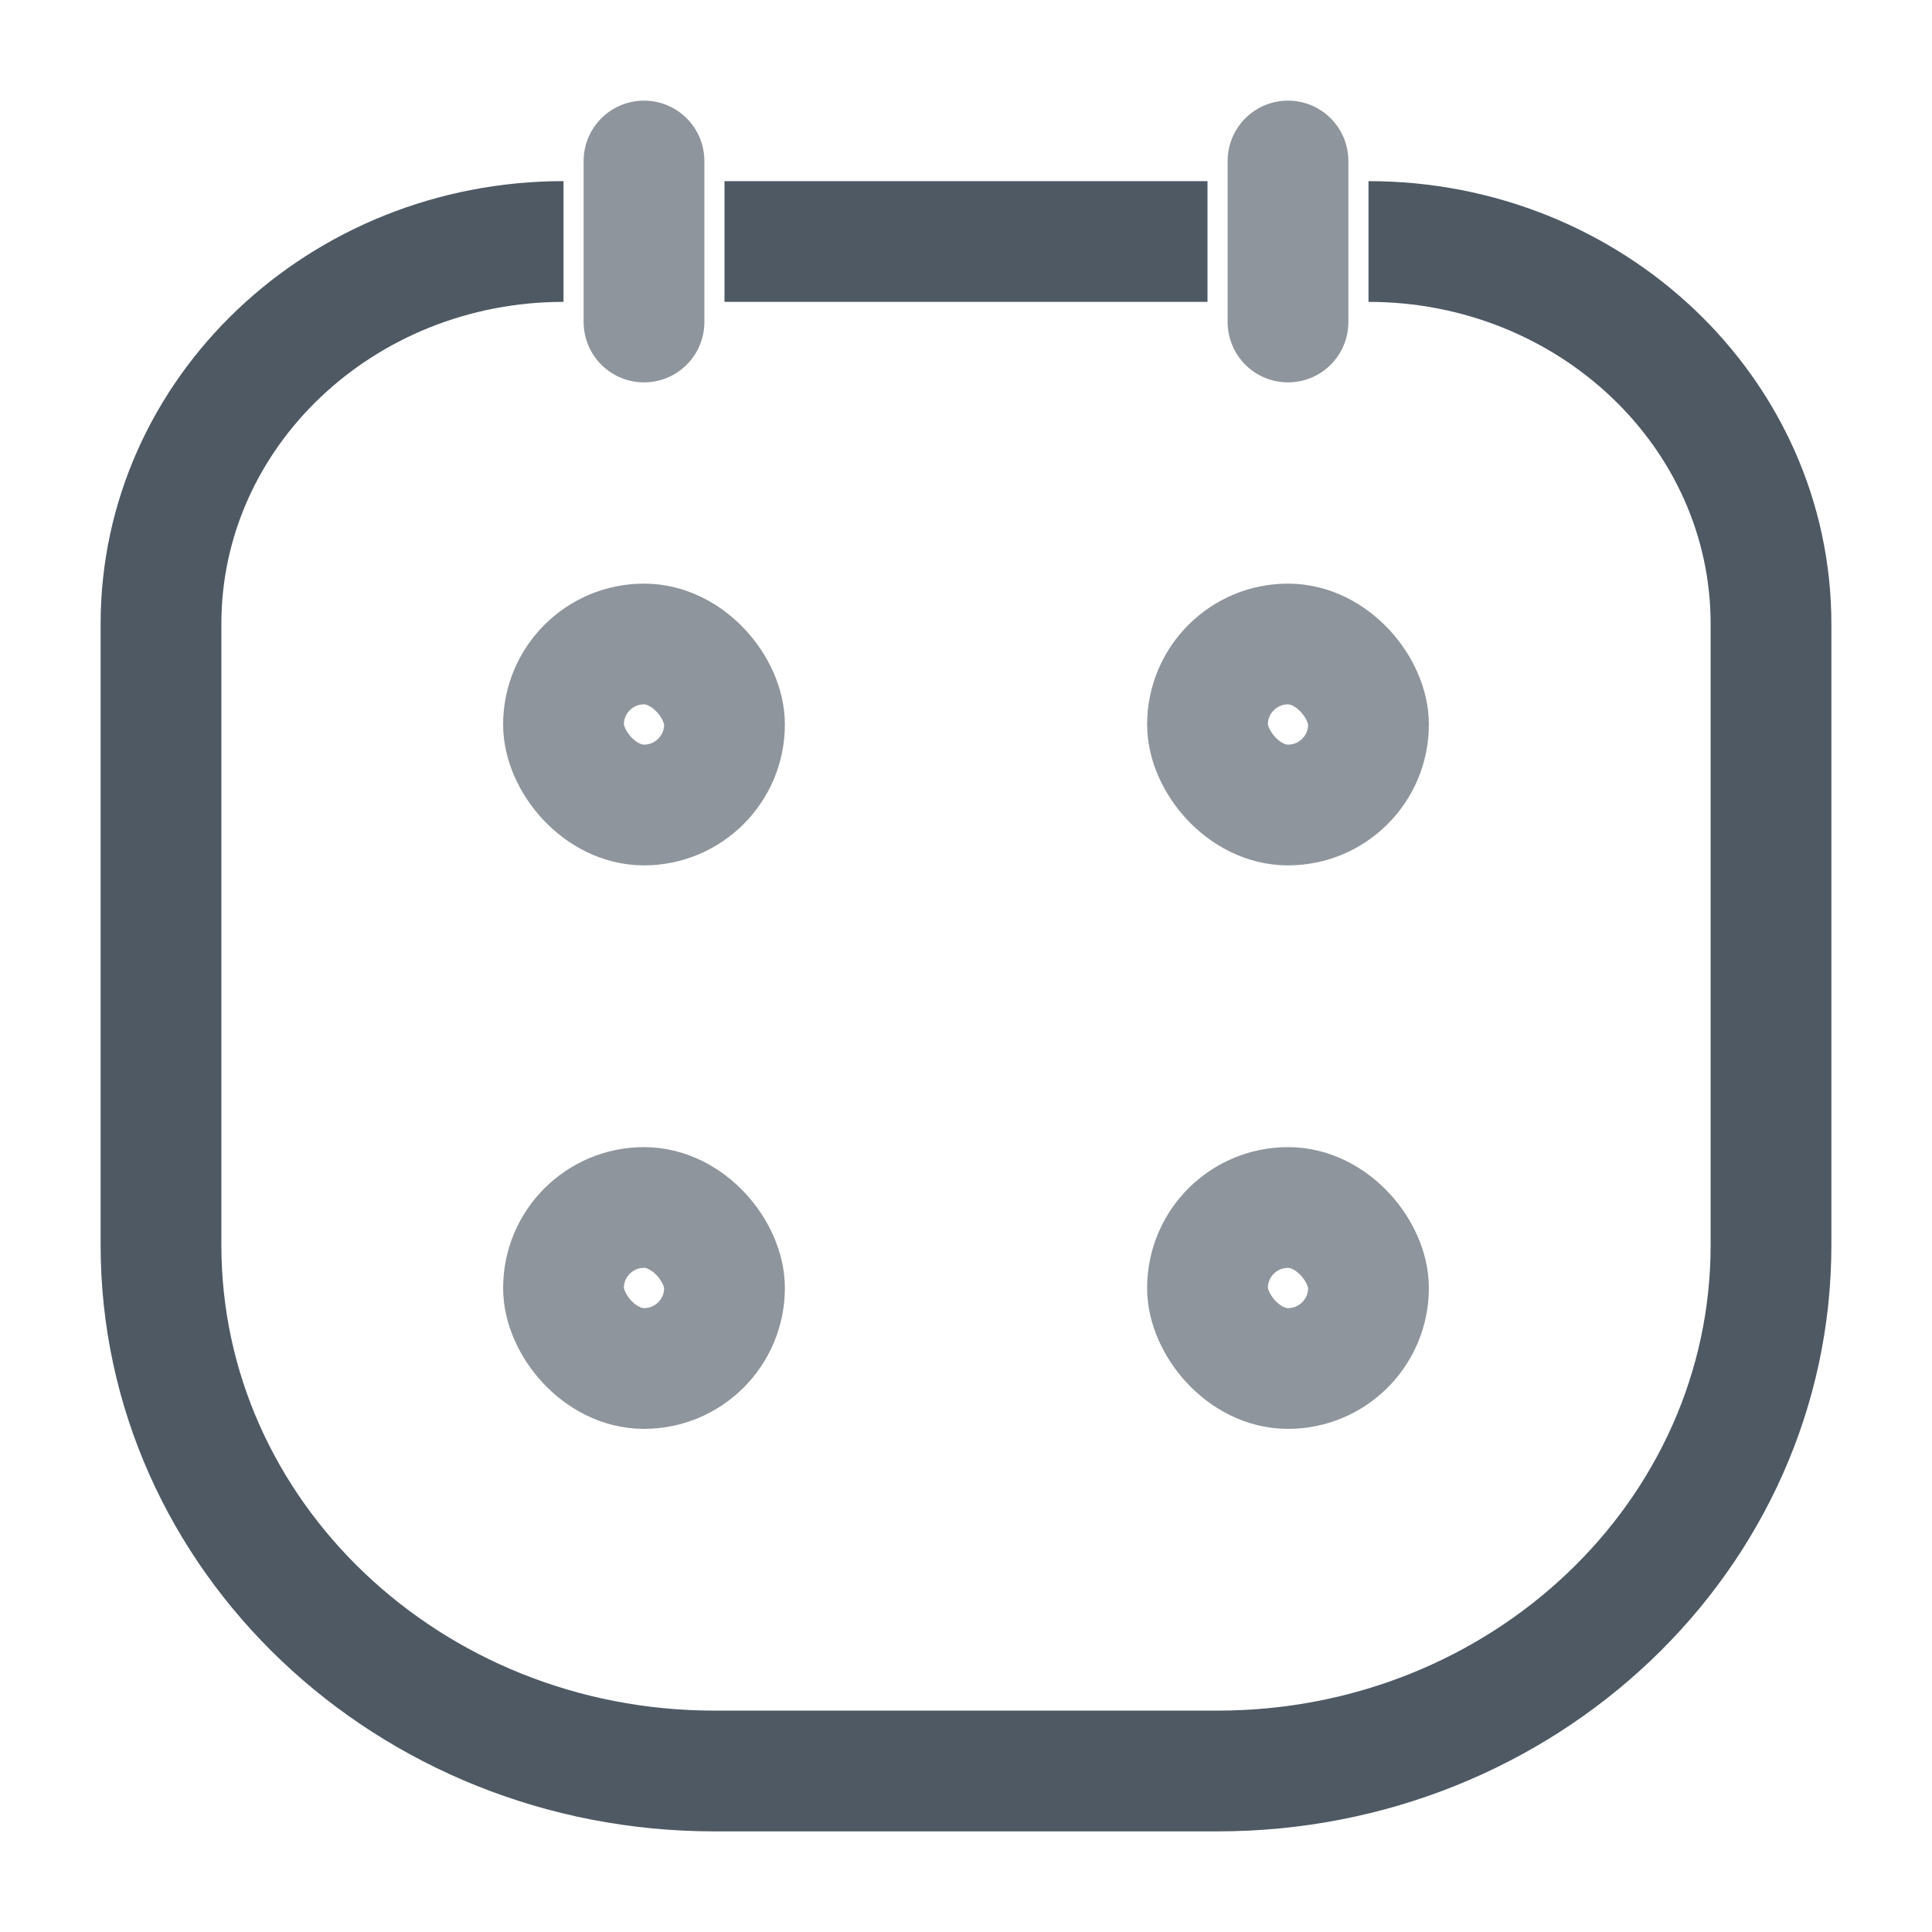 <svg width="24" height="24" viewBox="0 0 24 24" fill="none" xmlns="http://www.w3.org/2000/svg">
<path d="M15 3H12H9M17 3C19.761 3 22 5.127 22 7.75V15.469C22 19.076 18.922 22 15.125 22H8.875C5.078 22 2 19.076 2 15.469V7.75C2 5.127 4.239 3 7 3" stroke="#4E5964" stroke-width="1.5"/>
<path opacity="0.64" d="M8 4V2" stroke="#4E5964" stroke-width="1.5" stroke-linecap="round"/>
<path opacity="0.64" d="M16 4V2" stroke="#4E5964" stroke-width="1.5" stroke-linecap="round"/>
<rect opacity="0.64" x="7" y="8" width="2" height="2" rx="1" stroke="#4E5964" stroke-width="1.5"/>
<rect opacity="0.64" x="7" y="15" width="2" height="2" rx="1" stroke="#4E5964" stroke-width="1.5"/>
<rect opacity="0.64" x="15" y="15" width="2" height="2" rx="1" stroke="#4E5964" stroke-width="1.5"/>
<rect opacity="0.64" x="15" y="8" width="2" height="2" rx="1" stroke="#4E5964" stroke-width="1.5"/>
</svg>
